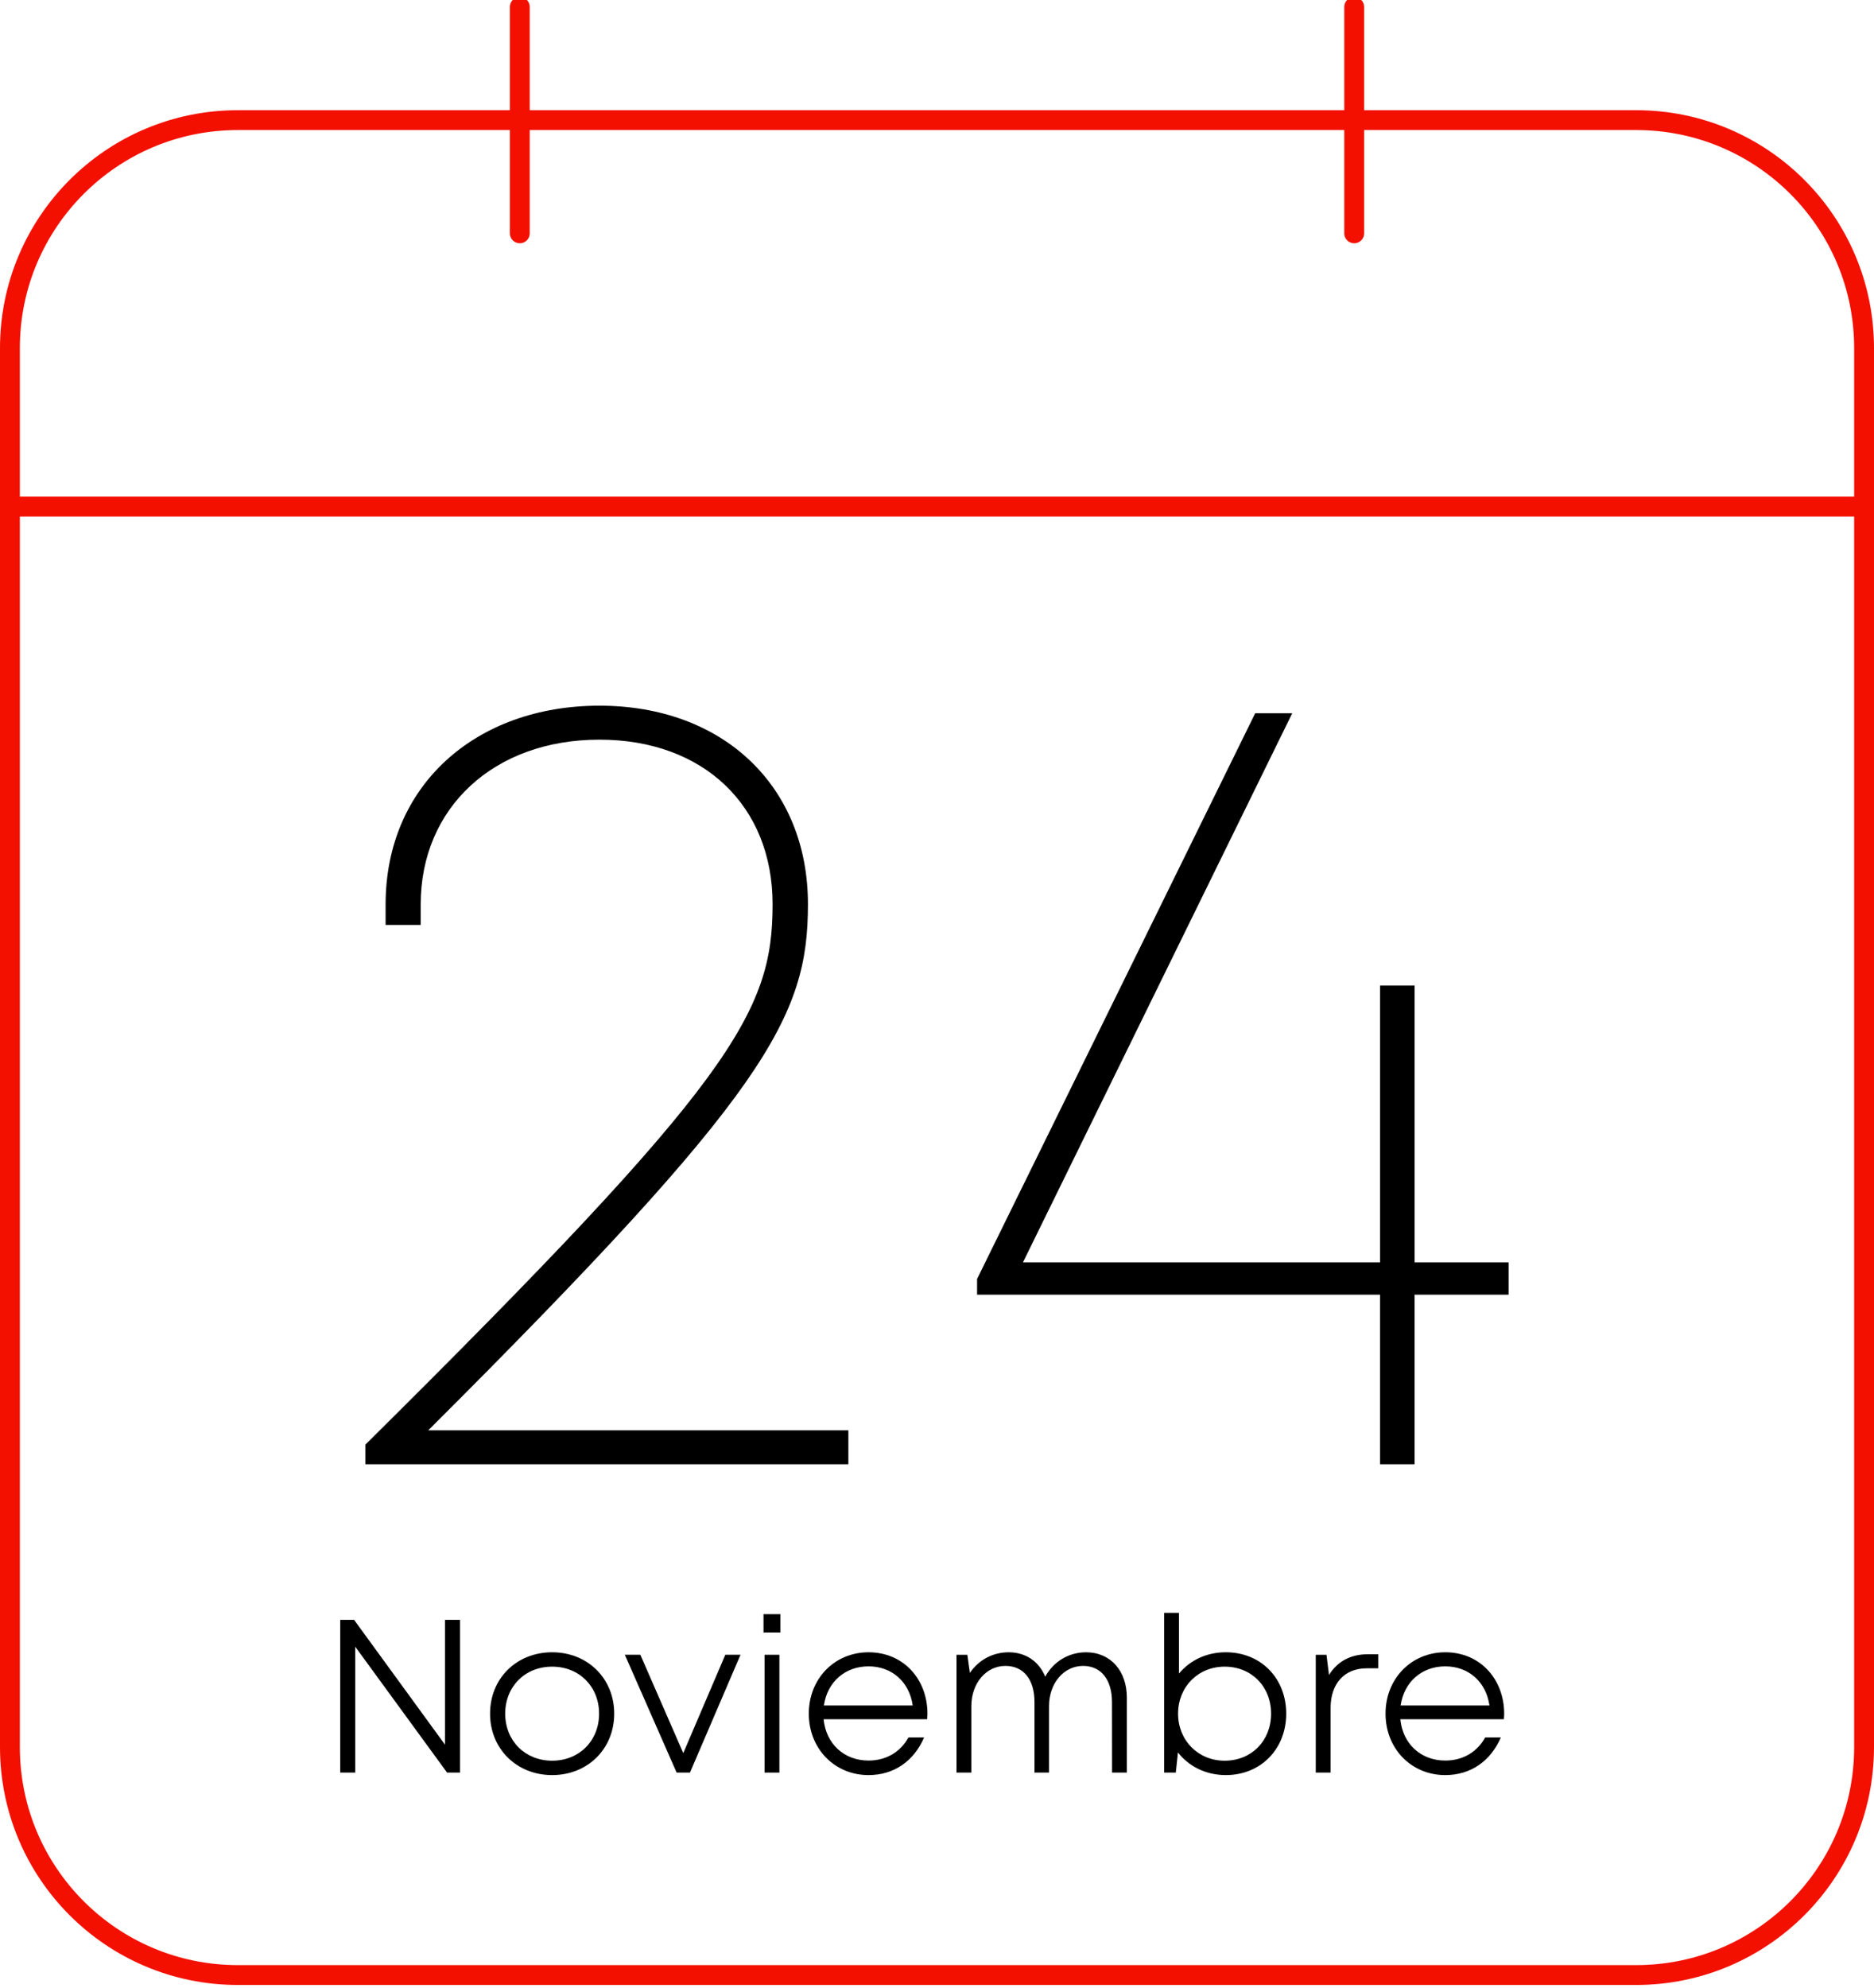 <?xml version="1.0" encoding="utf-8"?>
<!-- Generator: Adobe Illustrator 15.1.0, SVG Export Plug-In . SVG Version: 6.00 Build 0)  -->
<!DOCTYPE svg PUBLIC "-//W3C//DTD SVG 1.1//EN" "http://www.w3.org/Graphics/SVG/1.1/DTD/svg11.dtd">
<svg version="1.1" id="Layer_1" xmlns="http://www.w3.org/2000/svg" xmlns:xlink="http://www.w3.org/1999/xlink" x="0px" y="0px"
	 width="566.604px" height="600.812px" viewBox="0 0 566.604 600.812" enable-background="new 0 0 566.604 600.812"
	 xml:space="preserve">
<g>
	<path fill="none" stroke="#F31000" stroke-width="6" stroke-linecap="round" stroke-linejoin="round" stroke-miterlimit="10" d="
		M563.604,330.139v197.863c0,38.057-30.848,68.908-68.907,68.908H71.905C33.846,596.908,3,566.057,3,528.002v-422.79
		c0-38.053,30.846-68.906,68.905-68.906h422.791c38.061,0,68.907,30.851,68.907,68.906V330.139L563.604,330.139z"/>
	
		<line fill="none" stroke="#F31000" stroke-width="6" stroke-linecap="round" stroke-linejoin="round" stroke-miterlimit="10" x1="3" y1="153.103" x2="563.604" y2="153.103"/>
	<g>
		
			<line fill="none" stroke="#F31000" stroke-width="6" stroke-linecap="round" stroke-linejoin="round" stroke-miterlimit="10" x1="157.161" y1="2.097" x2="157.161" y2="70.52"/>
		
			<line fill="none" stroke="#F31000" stroke-width="6" stroke-linecap="round" stroke-linejoin="round" stroke-miterlimit="10" x1="409.443" y1="2.097" x2="409.443" y2="70.52"/>
	</g>
</g>
<g>
	<g>
		<path d="M256.503,432.271v10.267H110.479v-5.939c111.238-110.159,123.114-130.5,123.114-163.333
			c0-29.697-20.874-49.721-52.351-49.721c-31.988,0-54.05,20.618-54.05,49.806v6.195h-10.607v-6.195
			c0-35.977,27.239-60.074,64.657-60.074c37.419,0,63.041,24.351,63.041,59.99c0,34.257-12.233,56.725-114.786,159.007h127.007
			V432.271z"/>
	</g>
	<g>
		<path d="M456.125,391.284H427.7v51.253h-10.438v-51.252H295.421v-4.75l84.088-170.97h11.201l-81.42,165.963h107.979v-83.66h10.435
			v83.662h28.425v9.754H456.125z"/>
	</g>
</g>
<g>
	<path d="M139.08,489.564v46.16h-3.91l-27.77-38.049v38.049h-4.53v-46.16h4.189l27.493,37.732v-37.732H139.08z"/>
	<path d="M148.171,517.922c0-10.713,8.053-18.561,18.768-18.561c10.735,0,18.767,7.914,18.767,18.561
		c0,10.643-8.032,18.557-18.767,18.557C156.224,536.479,148.171,528.564,148.171,517.922z M181.133,517.922
		c0-8.203-5.996-14.215-14.192-14.215c-8.199,0-14.192,5.994-14.192,14.215c0,8.193,6.014,14.209,14.192,14.209
		C175.137,532.131,181.133,526.115,181.133,517.922z"/>
	<path d="M223.894,500.115l-15.281,35.609h-4.035l-15.656-35.609h4.689l12.977,29.723l12.71-29.723H223.894z"/>
	<path d="M230.848,487.844h5.117v5.543h-5.117V487.844z M231.163,500.115h4.484v35.609h-4.484V500.115z"/>
	<path d="M280.322,519.604h-31.302c0.723,7.418,6.177,12.484,13.587,12.484c5.363,0,9.662-2.615,12.067-6.994h4.737
		c-3.127,7.25-9.221,11.385-16.804,11.385c-10.274,0-18.062-7.98-18.062-18.578c0-10.559,7.788-18.539,18.062-18.539
		c10.625,0,17.807,8.217,17.807,18.578C280.414,518.488,280.366,519.055,280.322,519.604z M262.607,503.615
		c-7.162,0-12.494,4.785-13.5,11.826h26.849C274.94,508.23,269.578,503.615,262.607,503.615L262.607,503.615z"/>
	<path d="M340.698,513.047v22.678h-4.467l-0.021-21.338c0-6.742-3.308-10.906-8.729-10.906c-5.796,0-10.292,5.162-10.313,12.164
		v20.08h-4.392v-21.338c0-6.779-3.29-10.906-8.781-10.906c-5.794,0-10.292,5.162-10.312,12.164v20.08h-4.484v-35.609h3.285
		l0.761,5.484c2.612-3.891,6.899-6.234,11.724-6.234c5.232,0,9.209,2.844,11.057,7.377c2.482-4.564,7.088-7.377,12.333-7.377
		C335.783,499.361,340.698,504.992,340.698,513.047z"/>
	<path d="M370.611,499.359c10.69,0,18.276,7.934,18.276,18.561c0,10.576-7.588,18.557-18.276,18.557
		c-6.022,0-11.162-2.615-14.459-6.838l-0.647,6.088h-3.52v-48.281h4.484v18.34C359.772,501.799,364.778,499.361,370.611,499.359
		L370.611,499.359z M384.313,517.92c0-8.189-5.916-14.215-14.028-14.215c-8.069,0-14.093,6.109-14.093,14.215
		c0,8.037,6.021,14.211,14.093,14.211C378.397,532.131,384.313,526.107,384.313,517.92z"/>
	<path d="M416.703,499.955v4.254h-3.497c-6.812,0-10.898,4.713-10.898,11.941v19.572h-4.487v-35.607h3.24l0.765,6.105
		c2.475-3.998,6.398-6.264,11.748-6.264h3.131L416.703,499.955L416.703,499.955z"/>
	<path d="M454.696,519.604h-31.303c0.723,7.418,6.177,12.484,13.59,12.484c5.363,0,9.662-2.615,12.065-6.994h4.735
		c-3.126,7.25-9.22,11.385-16.802,11.385c-10.274,0-18.063-7.98-18.063-18.578c0-10.559,7.785-18.539,18.063-18.539
		c10.623,0,17.806,8.217,17.806,18.578C454.784,518.488,454.742,519.055,454.696,519.604z M423.484,515.441h26.849
		c-1.016-7.211-6.384-11.826-13.352-11.826C429.821,503.615,424.486,508.4,423.484,515.441z"/>
</g>
</svg>
